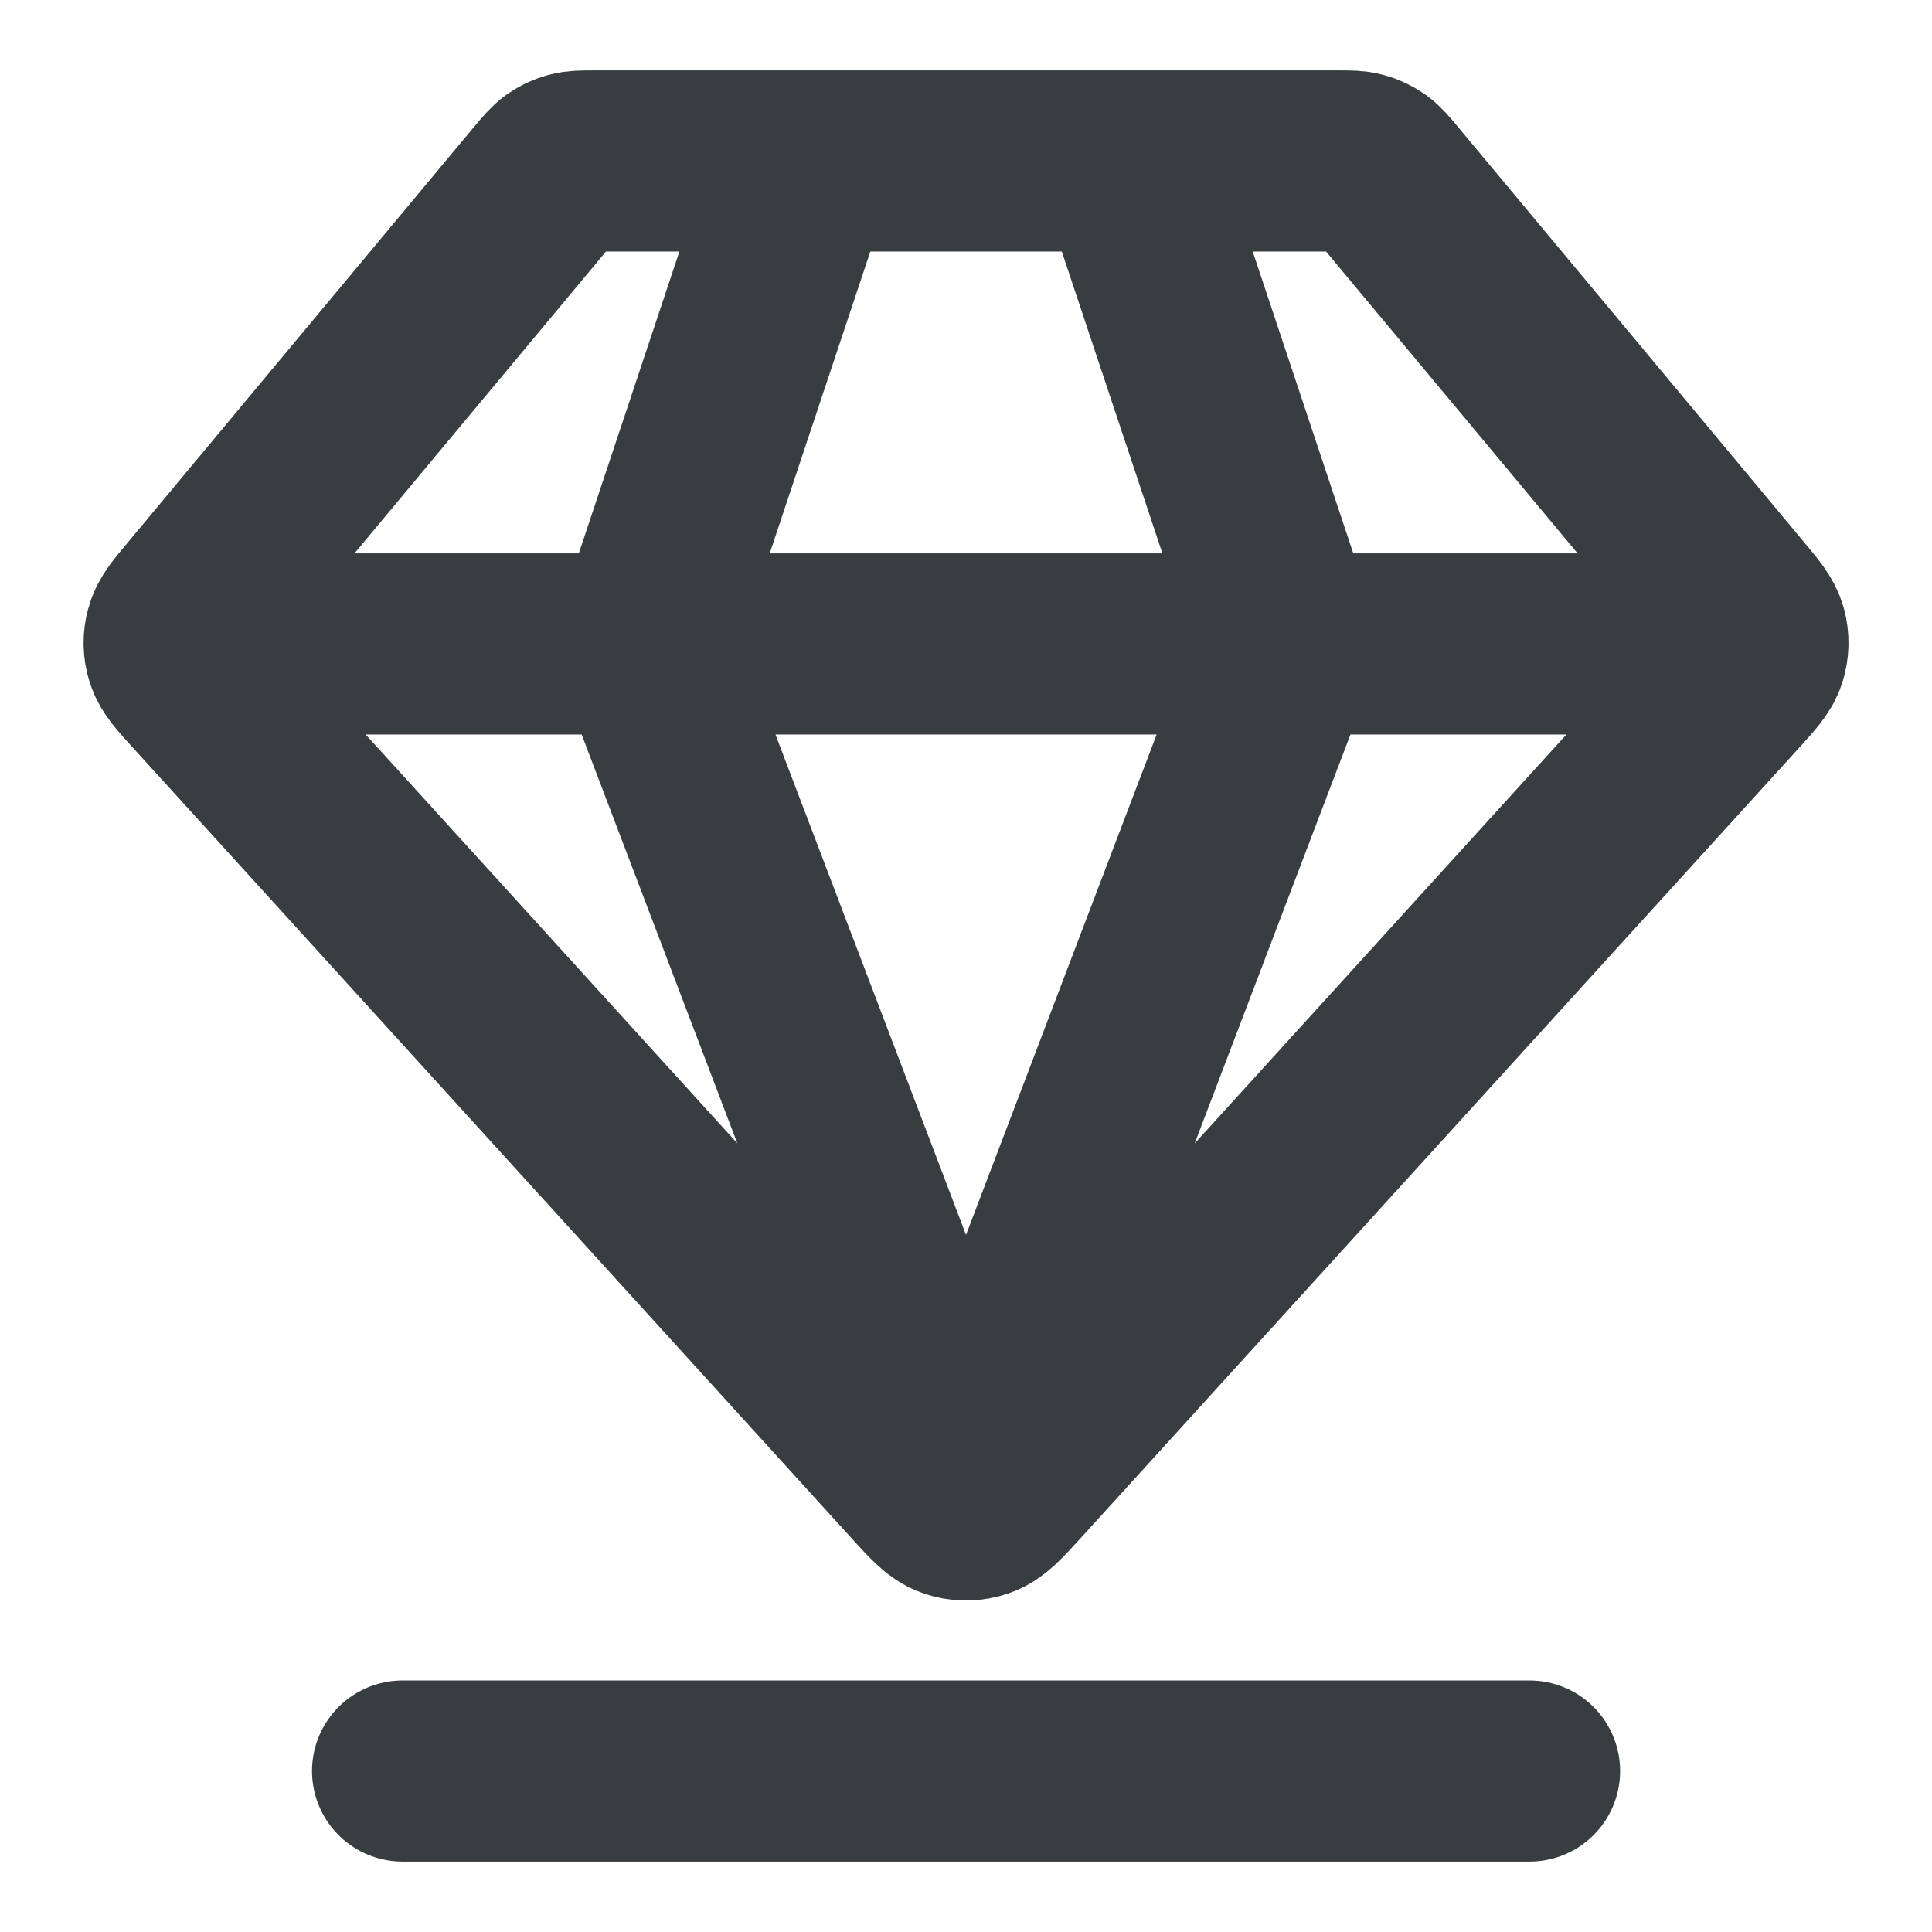 <svg width="16" height="16" viewBox="0 0 16 16" fill="none" xmlns="http://www.w3.org/2000/svg">
<path d="M3.334 14.667H12.667M1.667 5.333H14.334M6.667 1.333L5.334 5.333L8 12.334L10.667 5.333L9.334 1.333M8.395 12.233L14.355 5.677C14.465 5.555 14.521 5.494 14.543 5.425C14.562 5.364 14.564 5.299 14.547 5.237C14.528 5.166 14.475 5.103 14.37 4.977L11.493 1.525C11.435 1.455 11.405 1.42 11.369 1.394C11.337 1.372 11.302 1.355 11.264 1.345C11.222 1.333 11.176 1.333 11.084 1.333H4.917C4.825 1.333 4.779 1.333 4.736 1.345C4.699 1.355 4.663 1.372 4.631 1.394C4.595 1.42 4.566 1.455 4.507 1.525L1.631 4.977C1.525 5.103 1.473 5.166 1.454 5.237C1.437 5.299 1.438 5.364 1.458 5.425C1.48 5.494 1.535 5.555 1.646 5.677L7.606 12.233C7.742 12.383 7.811 12.459 7.891 12.486C7.962 12.511 8.039 12.511 8.109 12.486C8.19 12.459 8.258 12.383 8.395 12.233Z" stroke="#383E40" stroke-width="1.5" stroke-linecap="round" stroke-linejoin="round"/>
</svg>
